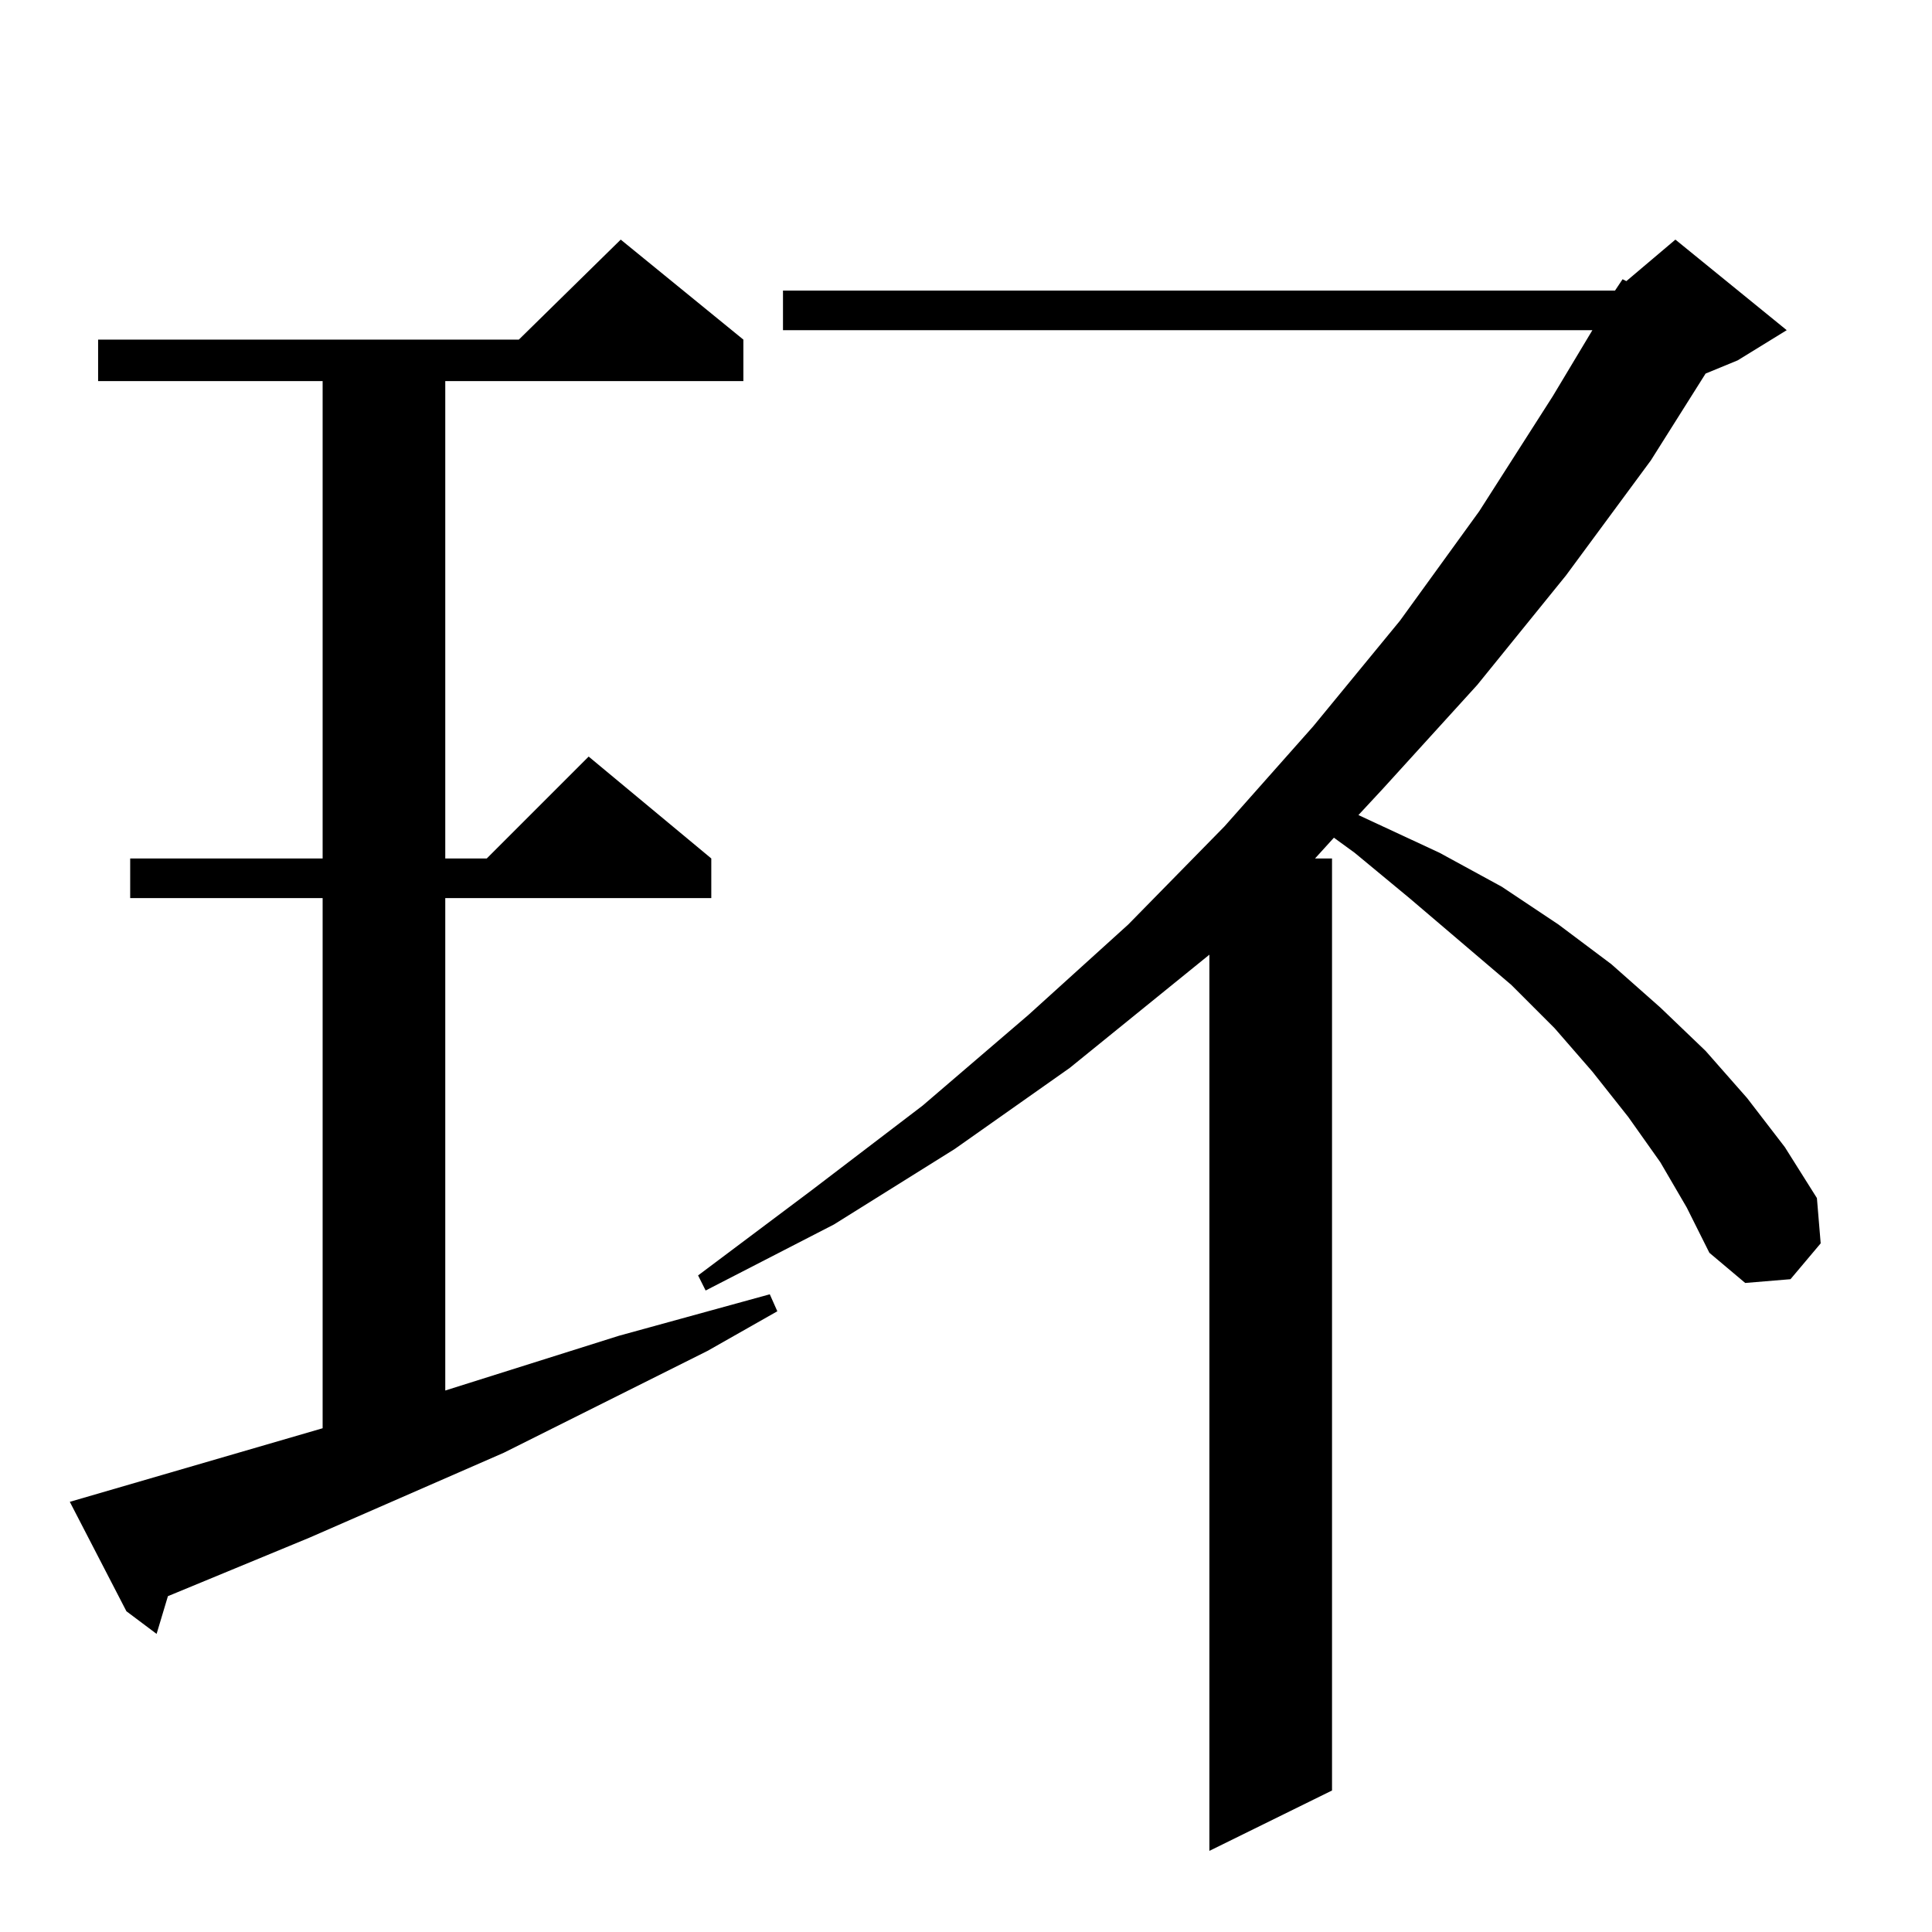 <?xml version="1.0" standalone="no"?>
<!DOCTYPE svg PUBLIC "-//W3C//DTD SVG 1.1//EN" "http://www.w3.org/Graphics/SVG/1.1/DTD/svg11.dtd" >
<svg xmlns="http://www.w3.org/2000/svg" xmlns:xlink="http://www.w3.org/1999/xlink" version="1.1" viewBox="0 -144 1024 1024">
  <g transform="matrix(1 0 0 -1 0 880)">
   <path fill="currentColor"
d="M856 870l4 6l2 -1l26 22l59 -48l-26 -16l-17 -7l-29 -46l-45 -61l-47 -58l-50 -55l-13 -14l43 -20l33 -18l30 -20l28 -21l26 -23l24 -23l22 -25l20 -26l17 -27l2 -24l-16 -19l-24 -2l-19 16l-12 24l-14 24l-17 24l-19 24l-20 23l-23 23l-54 46l-29 24l-11 8l-10 -11h9
v-494l-65 -32v475l-74 -60l-61 -43l-64 -40l-68 -35l-4 8l60 45l59 45l56 48l53 48l51 52l47 53l46 56l42 58l39 61l21 35h-429v21h441zM171 267v281h-102v21h102v253h-119v22h223l54 53l65 -53v-22h-158v-253h22l54 54l65 -54v-21h-141v-261l92 29l80 22l4 -9l-37 -21
l-108 -54l-103 -45l-75 -31l-6 -20l-16 12l-30 58z" />
  </g>

</svg>

